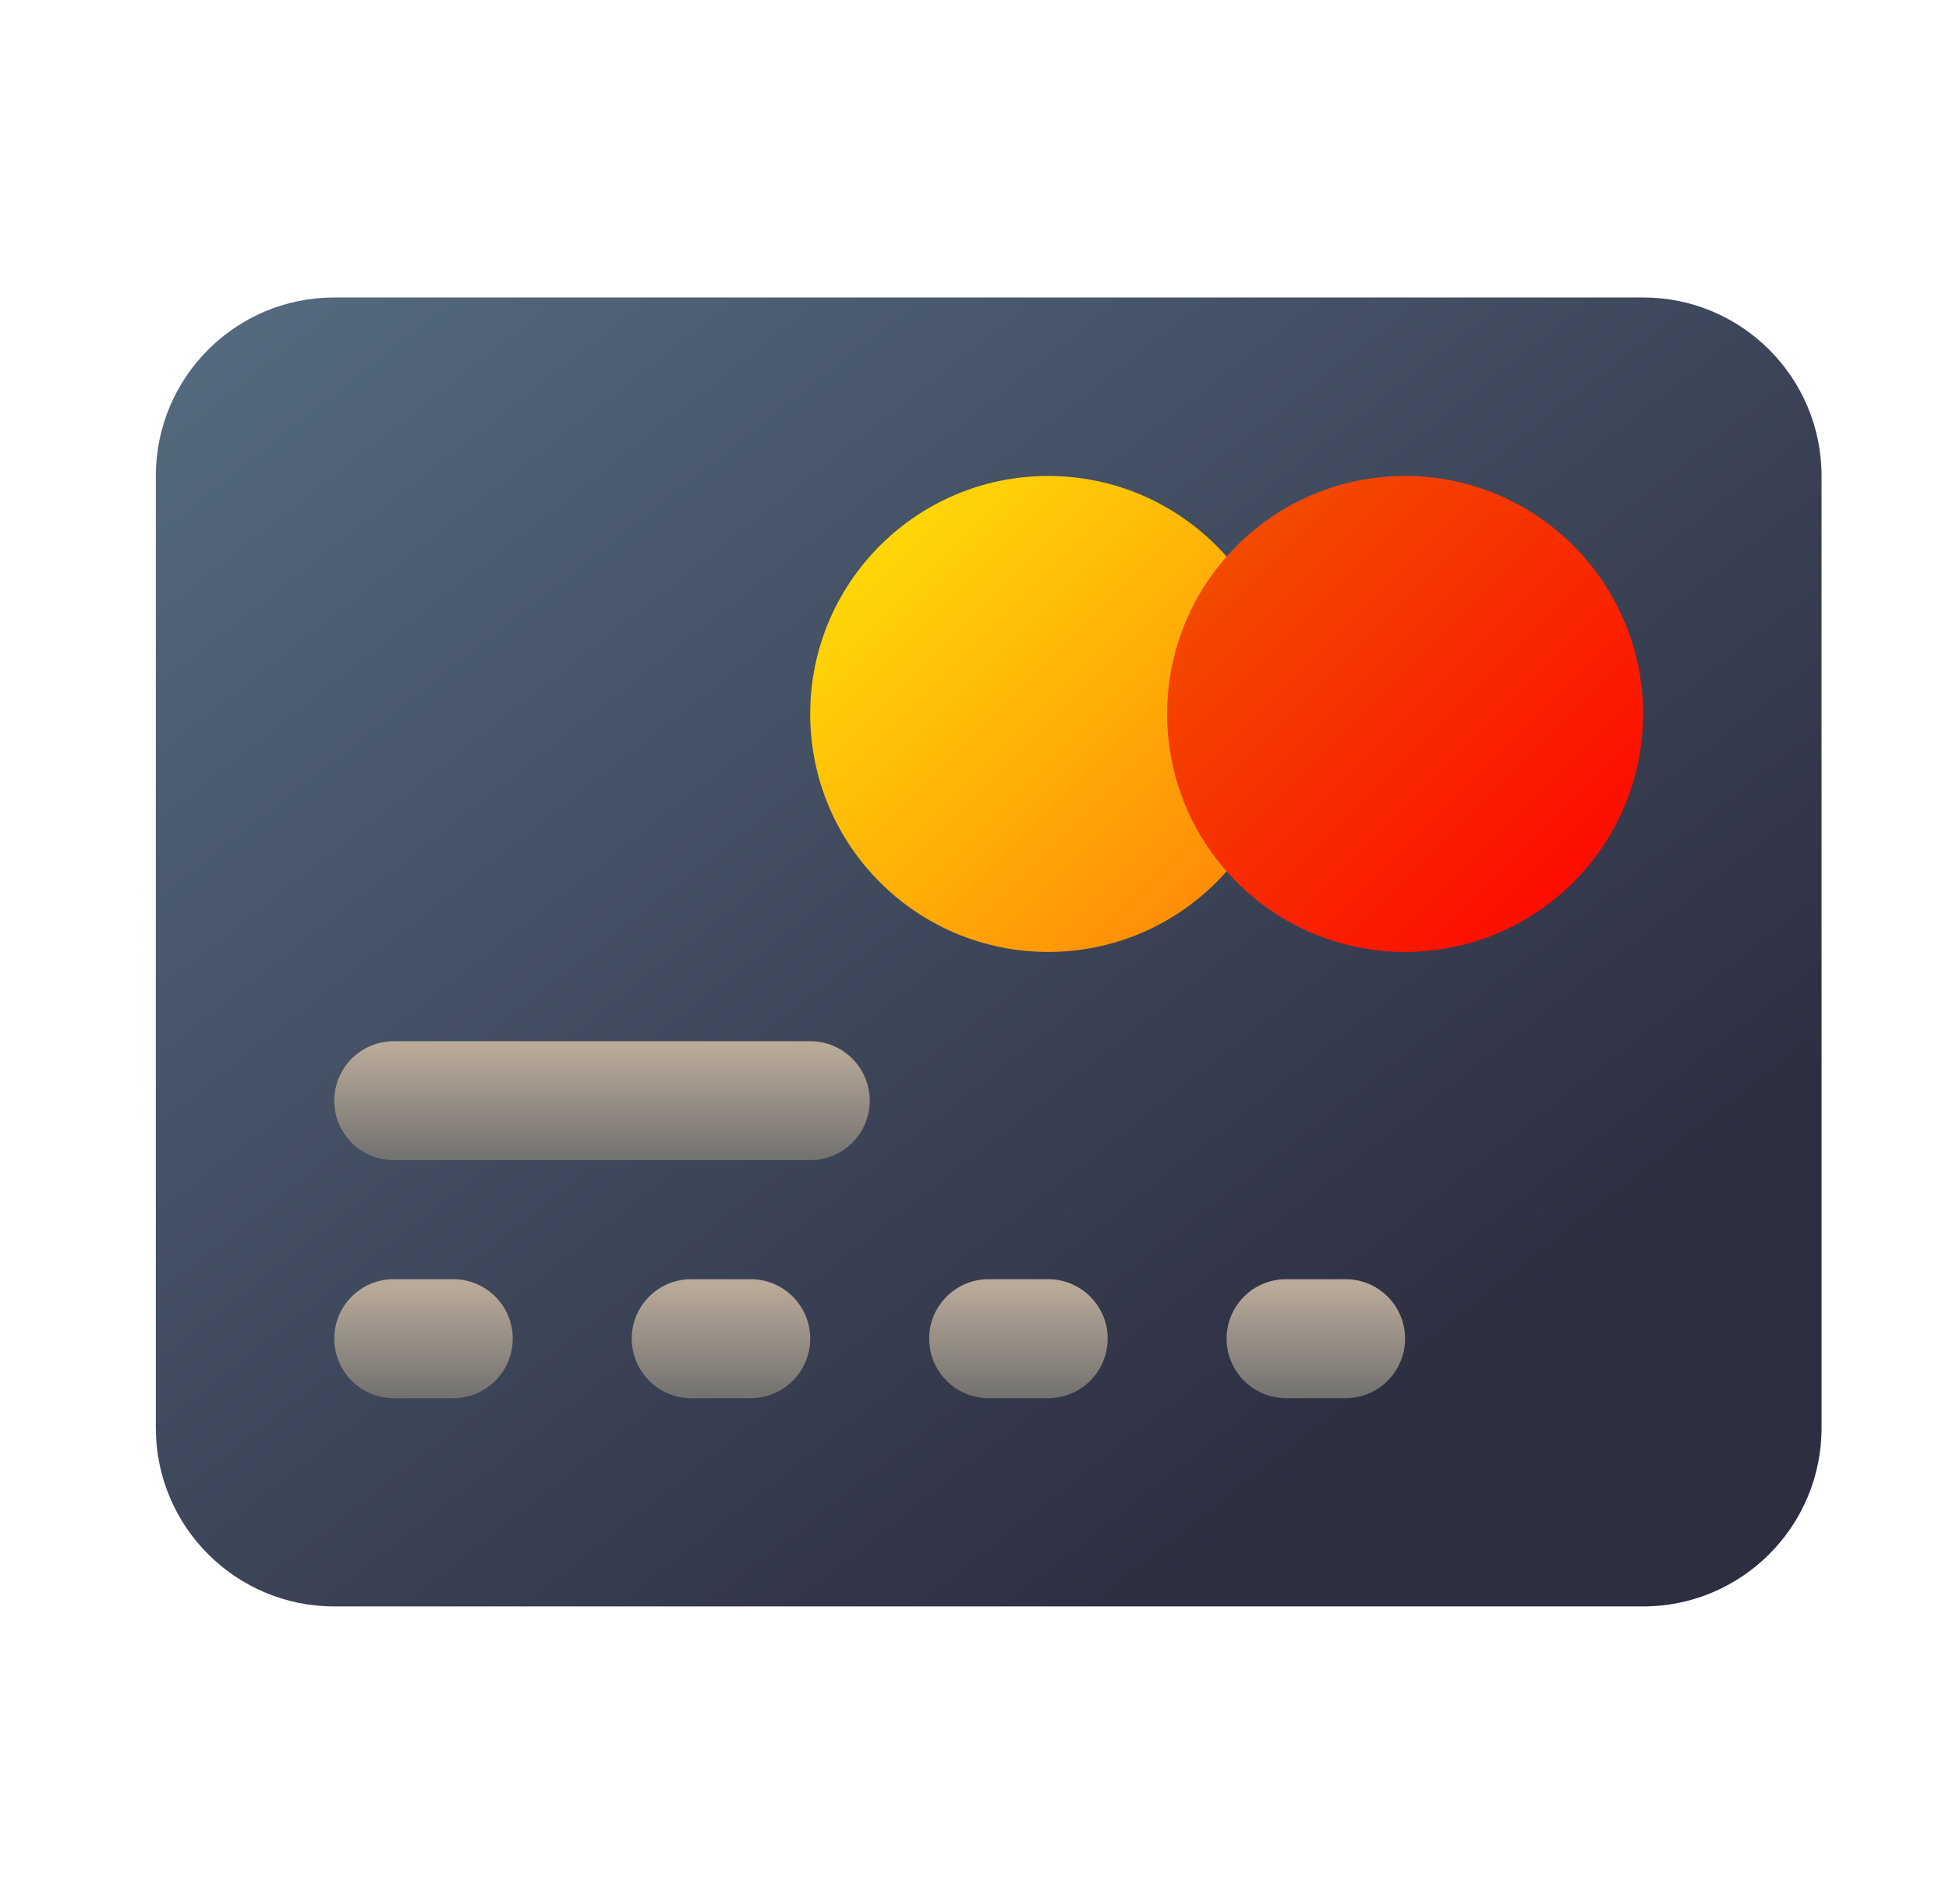 <svg width="43" height="42" viewBox="0 0 43 42" fill="none" xmlns="http://www.w3.org/2000/svg">
<path d="M3.438 10.5C3.438 8.325 5.2 6.562 7.375 6.562H36.25C38.425 6.562 40.188 8.325 40.188 10.5V31.5C40.188 33.675 38.425 35.438 36.25 35.438H7.375C5.2 35.438 3.438 33.675 3.438 31.5V10.5Z" fill="url(#paint0_linear_182_105)"/>
<path d="M23.125 21C26.024 21 28.375 18.649 28.375 15.75C28.375 12.851 26.024 10.5 23.125 10.5C20.226 10.5 17.875 12.851 17.875 15.75C17.875 18.649 20.226 21 23.125 21Z" fill="url(#paint1_linear_182_105)"/>
<path d="M31 21C33.9 21 36.25 18.649 36.25 15.75C36.25 12.851 33.9 10.5 31 10.5C28.101 10.5 25.75 12.851 25.75 15.75C25.75 18.649 28.101 21 31 21Z" fill="url(#paint2_linear_182_105)"/>
<path d="M7.375 24.281C7.375 23.556 7.963 22.969 8.688 22.969H17.875C18.6 22.969 19.188 23.556 19.188 24.281C19.188 25.006 18.6 25.594 17.875 25.594H8.688C7.963 25.594 7.375 25.006 7.375 24.281Z" fill="url(#paint3_linear_182_105)"/>
<path d="M8.688 28.219C7.963 28.219 7.375 28.806 7.375 29.531C7.375 30.256 7.963 30.844 8.688 30.844H10C10.725 30.844 11.312 30.256 11.312 29.531C11.312 28.806 10.725 28.219 10 28.219H8.688Z" fill="url(#paint4_linear_182_105)"/>
<path d="M15.25 28.219C14.525 28.219 13.938 28.806 13.938 29.531C13.938 30.256 14.525 30.844 15.25 30.844H16.562C17.287 30.844 17.875 30.256 17.875 29.531C17.875 28.806 17.287 28.219 16.562 28.219H15.25Z" fill="url(#paint5_linear_182_105)"/>
<path d="M20.5 29.531C20.5 28.806 21.088 28.219 21.812 28.219H23.125C23.85 28.219 24.438 28.806 24.438 29.531C24.438 30.256 23.85 30.844 23.125 30.844H21.812C21.088 30.844 20.5 30.256 20.5 29.531Z" fill="url(#paint6_linear_182_105)"/>
<path d="M28.375 28.219C27.65 28.219 27.062 28.806 27.062 29.531C27.062 30.256 27.65 30.844 28.375 30.844H29.688C30.412 30.844 31 30.256 31 29.531C31 28.806 30.412 28.219 29.688 28.219H28.375Z" fill="url(#paint7_linear_182_105)"/>
<defs>
<linearGradient id="paint0_linear_182_105" x1="40.188" y1="35.438" x2="12.132" y2="-0.269" gradientUnits="userSpaceOnUse">
<stop offset="0.202" stop-color="#2E2E41"/>
<stop offset="1" stop-color="#566C80"/>
</linearGradient>
<linearGradient id="paint1_linear_182_105" x1="28.375" y1="21" x2="17.875" y2="10.5" gradientUnits="userSpaceOnUse">
<stop stop-color="#FF7E07"/>
<stop offset="1" stop-color="#FFE607"/>
</linearGradient>
<linearGradient id="paint2_linear_182_105" x1="25.75" y1="10.5" x2="36.25" y2="21" gradientUnits="userSpaceOnUse">
<stop stop-color="#F15700"/>
<stop offset="1" stop-color="#FF0000"/>
</linearGradient>
<linearGradient id="paint3_linear_182_105" x1="10.328" y1="26.25" x2="10.328" y2="22.312" gradientUnits="userSpaceOnUse">
<stop offset="0.156" stop-color="#71706E"/>
<stop offset="0.796" stop-color="#B9AA99"/>
</linearGradient>
<linearGradient id="paint4_linear_182_105" x1="13.281" y1="31.5" x2="13.281" y2="27.562" gradientUnits="userSpaceOnUse">
<stop offset="0.156" stop-color="#71706E"/>
<stop offset="0.796" stop-color="#B9AA99"/>
</linearGradient>
<linearGradient id="paint5_linear_182_105" x1="13.281" y1="31.5" x2="13.281" y2="27.562" gradientUnits="userSpaceOnUse">
<stop offset="0.156" stop-color="#71706E"/>
<stop offset="0.796" stop-color="#B9AA99"/>
</linearGradient>
<linearGradient id="paint6_linear_182_105" x1="13.281" y1="31.5" x2="13.281" y2="27.562" gradientUnits="userSpaceOnUse">
<stop offset="0.156" stop-color="#71706E"/>
<stop offset="0.796" stop-color="#B9AA99"/>
</linearGradient>
<linearGradient id="paint7_linear_182_105" x1="13.281" y1="31.5" x2="13.281" y2="27.562" gradientUnits="userSpaceOnUse">
<stop offset="0.156" stop-color="#71706E"/>
<stop offset="0.796" stop-color="#B9AA99"/>
</linearGradient>
</defs>
</svg>
